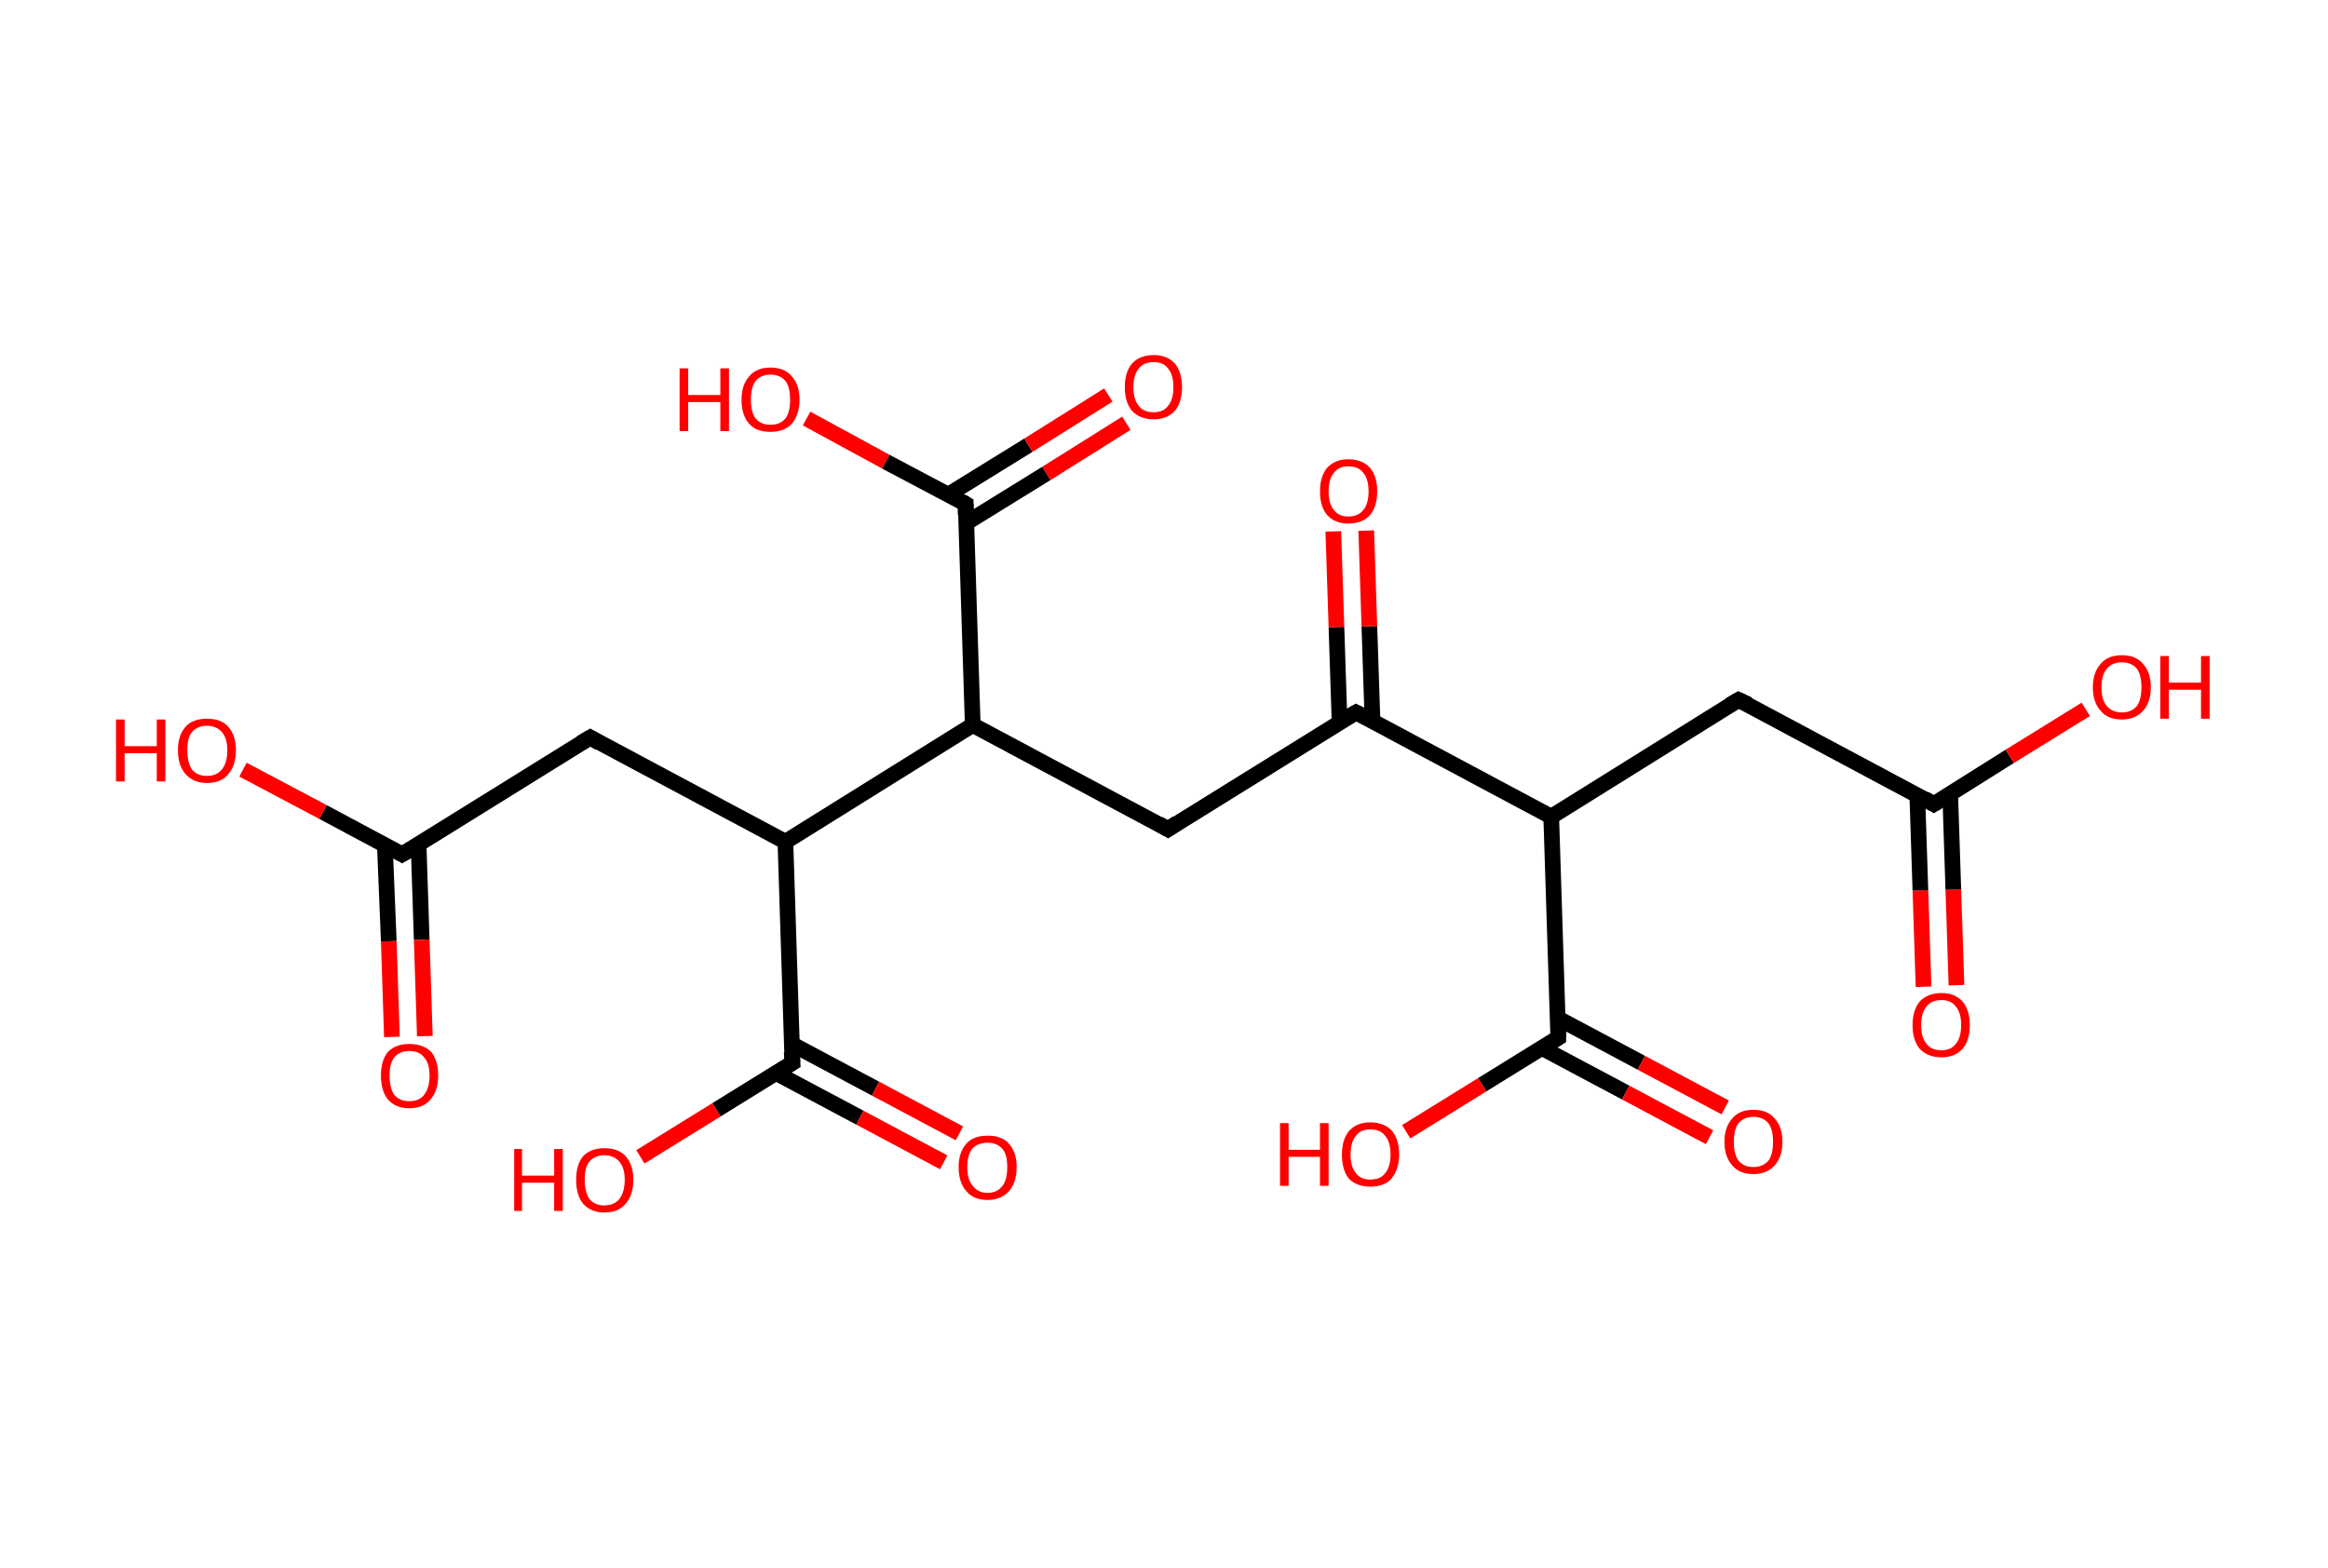 <?xml version='1.0' encoding='ASCII' standalone='yes'?>
<svg xmlns="http://www.w3.org/2000/svg" xmlns:rdkit="http://www.rdkit.org/xml" xmlns:xlink="http://www.w3.org/1999/xlink" version="1.1" baseProfile="full" xml:space="preserve" width="297px" height="200px" viewBox="0 0 297 200">
<!-- END OF HEADER -->
<rect style="opacity:1.0;fill:#FFFFFF;stroke:none" width="297.0" height="200.0" x="0.0" y="0.0"> </rect>
<path class="bond-0 atom-0 atom-1" d="M 245.4,125.9 L 245.0,113.6" style="fill:none;fill-rule:evenodd;stroke:#FF0000;stroke-width:2.0px;stroke-linecap:butt;stroke-linejoin:miter;stroke-opacity:1"/>
<path class="bond-0 atom-0 atom-1" d="M 245.0,113.6 L 244.6,101.4" style="fill:none;fill-rule:evenodd;stroke:#000000;stroke-width:2.0px;stroke-linecap:butt;stroke-linejoin:miter;stroke-opacity:1"/>
<path class="bond-0 atom-0 atom-1" d="M 249.6,125.7 L 249.2,113.5" style="fill:none;fill-rule:evenodd;stroke:#FF0000;stroke-width:2.0px;stroke-linecap:butt;stroke-linejoin:miter;stroke-opacity:1"/>
<path class="bond-0 atom-0 atom-1" d="M 249.2,113.5 L 248.8,101.3" style="fill:none;fill-rule:evenodd;stroke:#000000;stroke-width:2.0px;stroke-linecap:butt;stroke-linejoin:miter;stroke-opacity:1"/>
<path class="bond-1 atom-1 atom-2" d="M 246.7,102.6 L 256.4,96.5" style="fill:none;fill-rule:evenodd;stroke:#000000;stroke-width:2.0px;stroke-linecap:butt;stroke-linejoin:miter;stroke-opacity:1"/>
<path class="bond-1 atom-1 atom-2" d="M 256.4,96.5 L 266.1,90.5" style="fill:none;fill-rule:evenodd;stroke:#FF0000;stroke-width:2.0px;stroke-linecap:butt;stroke-linejoin:miter;stroke-opacity:1"/>
<path class="bond-2 atom-1 atom-3" d="M 246.7,102.6 L 221.8,89.3" style="fill:none;fill-rule:evenodd;stroke:#000000;stroke-width:2.0px;stroke-linecap:butt;stroke-linejoin:miter;stroke-opacity:1"/>
<path class="bond-3 atom-3 atom-4" d="M 221.8,89.3 L 197.9,104.2" style="fill:none;fill-rule:evenodd;stroke:#000000;stroke-width:2.0px;stroke-linecap:butt;stroke-linejoin:miter;stroke-opacity:1"/>
<path class="bond-4 atom-4 atom-5" d="M 197.9,104.2 L 198.8,132.4" style="fill:none;fill-rule:evenodd;stroke:#000000;stroke-width:2.0px;stroke-linecap:butt;stroke-linejoin:miter;stroke-opacity:1"/>
<path class="bond-5 atom-5 atom-6" d="M 196.7,133.7 L 207.4,139.4" style="fill:none;fill-rule:evenodd;stroke:#000000;stroke-width:2.0px;stroke-linecap:butt;stroke-linejoin:miter;stroke-opacity:1"/>
<path class="bond-5 atom-5 atom-6" d="M 207.4,139.4 L 218.1,145.1" style="fill:none;fill-rule:evenodd;stroke:#FF0000;stroke-width:2.0px;stroke-linecap:butt;stroke-linejoin:miter;stroke-opacity:1"/>
<path class="bond-5 atom-5 atom-6" d="M 198.7,129.9 L 209.4,135.6" style="fill:none;fill-rule:evenodd;stroke:#000000;stroke-width:2.0px;stroke-linecap:butt;stroke-linejoin:miter;stroke-opacity:1"/>
<path class="bond-5 atom-5 atom-6" d="M 209.4,135.6 L 220.1,141.3" style="fill:none;fill-rule:evenodd;stroke:#FF0000;stroke-width:2.0px;stroke-linecap:butt;stroke-linejoin:miter;stroke-opacity:1"/>
<path class="bond-6 atom-5 atom-7" d="M 198.8,132.4 L 189.1,138.4" style="fill:none;fill-rule:evenodd;stroke:#000000;stroke-width:2.0px;stroke-linecap:butt;stroke-linejoin:miter;stroke-opacity:1"/>
<path class="bond-6 atom-5 atom-7" d="M 189.1,138.4 L 179.4,144.4" style="fill:none;fill-rule:evenodd;stroke:#FF0000;stroke-width:2.0px;stroke-linecap:butt;stroke-linejoin:miter;stroke-opacity:1"/>
<path class="bond-7 atom-4 atom-8" d="M 197.9,104.2 L 173.0,90.9" style="fill:none;fill-rule:evenodd;stroke:#000000;stroke-width:2.0px;stroke-linecap:butt;stroke-linejoin:miter;stroke-opacity:1"/>
<path class="bond-8 atom-8 atom-9" d="M 175.1,92.0 L 174.7,79.9" style="fill:none;fill-rule:evenodd;stroke:#000000;stroke-width:2.0px;stroke-linecap:butt;stroke-linejoin:miter;stroke-opacity:1"/>
<path class="bond-8 atom-8 atom-9" d="M 174.7,79.9 L 174.3,67.7" style="fill:none;fill-rule:evenodd;stroke:#FF0000;stroke-width:2.0px;stroke-linecap:butt;stroke-linejoin:miter;stroke-opacity:1"/>
<path class="bond-8 atom-8 atom-9" d="M 170.9,92.2 L 170.5,80.0" style="fill:none;fill-rule:evenodd;stroke:#000000;stroke-width:2.0px;stroke-linecap:butt;stroke-linejoin:miter;stroke-opacity:1"/>
<path class="bond-8 atom-8 atom-9" d="M 170.5,80.0 L 170.1,67.8" style="fill:none;fill-rule:evenodd;stroke:#FF0000;stroke-width:2.0px;stroke-linecap:butt;stroke-linejoin:miter;stroke-opacity:1"/>
<path class="bond-9 atom-8 atom-10" d="M 173.0,90.9 L 149.0,105.8" style="fill:none;fill-rule:evenodd;stroke:#000000;stroke-width:2.0px;stroke-linecap:butt;stroke-linejoin:miter;stroke-opacity:1"/>
<path class="bond-10 atom-10 atom-11" d="M 149.0,105.8 L 124.1,92.5" style="fill:none;fill-rule:evenodd;stroke:#000000;stroke-width:2.0px;stroke-linecap:butt;stroke-linejoin:miter;stroke-opacity:1"/>
<path class="bond-11 atom-11 atom-12" d="M 124.1,92.5 L 123.2,64.3" style="fill:none;fill-rule:evenodd;stroke:#000000;stroke-width:2.0px;stroke-linecap:butt;stroke-linejoin:miter;stroke-opacity:1"/>
<path class="bond-12 atom-12 atom-13" d="M 123.3,66.7 L 133.5,60.4" style="fill:none;fill-rule:evenodd;stroke:#000000;stroke-width:2.0px;stroke-linecap:butt;stroke-linejoin:miter;stroke-opacity:1"/>
<path class="bond-12 atom-12 atom-13" d="M 133.5,60.4 L 143.7,54.0" style="fill:none;fill-rule:evenodd;stroke:#FF0000;stroke-width:2.0px;stroke-linecap:butt;stroke-linejoin:miter;stroke-opacity:1"/>
<path class="bond-12 atom-12 atom-13" d="M 121.0,63.1 L 131.2,56.8" style="fill:none;fill-rule:evenodd;stroke:#000000;stroke-width:2.0px;stroke-linecap:butt;stroke-linejoin:miter;stroke-opacity:1"/>
<path class="bond-12 atom-12 atom-13" d="M 131.2,56.8 L 141.4,50.4" style="fill:none;fill-rule:evenodd;stroke:#FF0000;stroke-width:2.0px;stroke-linecap:butt;stroke-linejoin:miter;stroke-opacity:1"/>
<path class="bond-13 atom-12 atom-14" d="M 123.2,64.3 L 113.0,58.9" style="fill:none;fill-rule:evenodd;stroke:#000000;stroke-width:2.0px;stroke-linecap:butt;stroke-linejoin:miter;stroke-opacity:1"/>
<path class="bond-13 atom-12 atom-14" d="M 113.0,58.9 L 102.9,53.4" style="fill:none;fill-rule:evenodd;stroke:#FF0000;stroke-width:2.0px;stroke-linecap:butt;stroke-linejoin:miter;stroke-opacity:1"/>
<path class="bond-14 atom-11 atom-15" d="M 124.1,92.5 L 100.2,107.4" style="fill:none;fill-rule:evenodd;stroke:#000000;stroke-width:2.0px;stroke-linecap:butt;stroke-linejoin:miter;stroke-opacity:1"/>
<path class="bond-15 atom-15 atom-16" d="M 100.2,107.4 L 75.3,94.1" style="fill:none;fill-rule:evenodd;stroke:#000000;stroke-width:2.0px;stroke-linecap:butt;stroke-linejoin:miter;stroke-opacity:1"/>
<path class="bond-16 atom-16 atom-17" d="M 75.3,94.1 L 51.3,109.0" style="fill:none;fill-rule:evenodd;stroke:#000000;stroke-width:2.0px;stroke-linecap:butt;stroke-linejoin:miter;stroke-opacity:1"/>
<path class="bond-17 atom-17 atom-18" d="M 49.1,107.9 L 49.6,120.1" style="fill:none;fill-rule:evenodd;stroke:#000000;stroke-width:2.0px;stroke-linecap:butt;stroke-linejoin:miter;stroke-opacity:1"/>
<path class="bond-17 atom-17 atom-18" d="M 49.6,120.1 L 50.0,132.3" style="fill:none;fill-rule:evenodd;stroke:#FF0000;stroke-width:2.0px;stroke-linecap:butt;stroke-linejoin:miter;stroke-opacity:1"/>
<path class="bond-17 atom-17 atom-18" d="M 53.4,107.7 L 53.8,119.9" style="fill:none;fill-rule:evenodd;stroke:#000000;stroke-width:2.0px;stroke-linecap:butt;stroke-linejoin:miter;stroke-opacity:1"/>
<path class="bond-17 atom-17 atom-18" d="M 53.8,119.9 L 54.2,132.2" style="fill:none;fill-rule:evenodd;stroke:#FF0000;stroke-width:2.0px;stroke-linecap:butt;stroke-linejoin:miter;stroke-opacity:1"/>
<path class="bond-18 atom-17 atom-19" d="M 51.3,109.0 L 41.2,103.6" style="fill:none;fill-rule:evenodd;stroke:#000000;stroke-width:2.0px;stroke-linecap:butt;stroke-linejoin:miter;stroke-opacity:1"/>
<path class="bond-18 atom-17 atom-19" d="M 41.2,103.6 L 31.0,98.2" style="fill:none;fill-rule:evenodd;stroke:#FF0000;stroke-width:2.0px;stroke-linecap:butt;stroke-linejoin:miter;stroke-opacity:1"/>
<path class="bond-19 atom-15 atom-20" d="M 100.2,107.4 L 101.1,135.6" style="fill:none;fill-rule:evenodd;stroke:#000000;stroke-width:2.0px;stroke-linecap:butt;stroke-linejoin:miter;stroke-opacity:1"/>
<path class="bond-20 atom-20 atom-21" d="M 99.0,136.9 L 109.7,142.6" style="fill:none;fill-rule:evenodd;stroke:#000000;stroke-width:2.0px;stroke-linecap:butt;stroke-linejoin:miter;stroke-opacity:1"/>
<path class="bond-20 atom-20 atom-21" d="M 109.7,142.6 L 120.4,148.3" style="fill:none;fill-rule:evenodd;stroke:#FF0000;stroke-width:2.0px;stroke-linecap:butt;stroke-linejoin:miter;stroke-opacity:1"/>
<path class="bond-20 atom-20 atom-21" d="M 101.0,133.2 L 111.7,138.9" style="fill:none;fill-rule:evenodd;stroke:#000000;stroke-width:2.0px;stroke-linecap:butt;stroke-linejoin:miter;stroke-opacity:1"/>
<path class="bond-20 atom-20 atom-21" d="M 111.7,138.9 L 122.4,144.6" style="fill:none;fill-rule:evenodd;stroke:#FF0000;stroke-width:2.0px;stroke-linecap:butt;stroke-linejoin:miter;stroke-opacity:1"/>
<path class="bond-21 atom-20 atom-22" d="M 101.1,135.6 L 91.4,141.6" style="fill:none;fill-rule:evenodd;stroke:#000000;stroke-width:2.0px;stroke-linecap:butt;stroke-linejoin:miter;stroke-opacity:1"/>
<path class="bond-21 atom-20 atom-22" d="M 91.4,141.6 L 81.7,147.6" style="fill:none;fill-rule:evenodd;stroke:#FF0000;stroke-width:2.0px;stroke-linecap:butt;stroke-linejoin:miter;stroke-opacity:1"/>
<path d="M 247.2,102.3 L 246.7,102.6 L 245.5,101.9" style="fill:none;stroke:#000000;stroke-width:2.0px;stroke-linecap:butt;stroke-linejoin:miter;stroke-opacity:1;"/>
<path d="M 223.1,89.9 L 221.8,89.3 L 220.6,90.0" style="fill:none;stroke:#000000;stroke-width:2.0px;stroke-linecap:butt;stroke-linejoin:miter;stroke-opacity:1;"/>
<path d="M 198.8,131.0 L 198.8,132.4 L 198.3,132.7" style="fill:none;stroke:#000000;stroke-width:2.0px;stroke-linecap:butt;stroke-linejoin:miter;stroke-opacity:1;"/>
<path d="M 174.2,91.5 L 173.0,90.9 L 171.8,91.6" style="fill:none;stroke:#000000;stroke-width:2.0px;stroke-linecap:butt;stroke-linejoin:miter;stroke-opacity:1;"/>
<path d="M 150.2,105.0 L 149.0,105.8 L 147.8,105.1" style="fill:none;stroke:#000000;stroke-width:2.0px;stroke-linecap:butt;stroke-linejoin:miter;stroke-opacity:1;"/>
<path d="M 123.2,65.7 L 123.2,64.3 L 122.7,64.0" style="fill:none;stroke:#000000;stroke-width:2.0px;stroke-linecap:butt;stroke-linejoin:miter;stroke-opacity:1;"/>
<path d="M 76.5,94.8 L 75.3,94.1 L 74.1,94.8" style="fill:none;stroke:#000000;stroke-width:2.0px;stroke-linecap:butt;stroke-linejoin:miter;stroke-opacity:1;"/>
<path d="M 52.5,108.3 L 51.3,109.0 L 50.8,108.7" style="fill:none;stroke:#000000;stroke-width:2.0px;stroke-linecap:butt;stroke-linejoin:miter;stroke-opacity:1;"/>
<path d="M 101.0,134.2 L 101.1,135.6 L 100.6,135.9" style="fill:none;stroke:#000000;stroke-width:2.0px;stroke-linecap:butt;stroke-linejoin:miter;stroke-opacity:1;"/>
<path class="atom-0" d="M 244.0 130.8 Q 244.0 128.9, 244.9 127.8 Q 245.9 126.7, 247.7 126.7 Q 249.4 126.7, 250.4 127.8 Q 251.3 128.9, 251.3 130.8 Q 251.3 132.7, 250.4 133.8 Q 249.4 134.9, 247.7 134.9 Q 245.9 134.9, 244.9 133.8 Q 244.0 132.7, 244.0 130.8 M 247.7 134.0 Q 248.9 134.0, 249.5 133.2 Q 250.2 132.4, 250.2 130.8 Q 250.2 129.2, 249.5 128.4 Q 248.9 127.6, 247.7 127.6 Q 246.4 127.6, 245.8 128.4 Q 245.1 129.2, 245.1 130.8 Q 245.1 132.4, 245.8 133.2 Q 246.4 134.0, 247.7 134.0 " fill="#FF0000"/>
<path class="atom-2" d="M 267.0 87.7 Q 267.0 85.8, 268.0 84.7 Q 268.9 83.6, 270.7 83.6 Q 272.5 83.6, 273.4 84.7 Q 274.4 85.8, 274.4 87.7 Q 274.4 89.6, 273.4 90.7 Q 272.4 91.8, 270.7 91.8 Q 268.9 91.8, 268.0 90.7 Q 267.0 89.6, 267.0 87.7 M 270.7 90.9 Q 271.9 90.9, 272.6 90.1 Q 273.2 89.3, 273.2 87.7 Q 273.2 86.1, 272.6 85.3 Q 271.9 84.5, 270.7 84.5 Q 269.5 84.5, 268.8 85.3 Q 268.1 86.1, 268.1 87.7 Q 268.1 89.3, 268.8 90.1 Q 269.5 90.9, 270.7 90.9 " fill="#FF0000"/>
<path class="atom-2" d="M 275.6 83.7 L 276.7 83.7 L 276.7 87.1 L 280.8 87.1 L 280.8 83.7 L 281.9 83.7 L 281.9 91.7 L 280.8 91.7 L 280.8 88.0 L 276.7 88.0 L 276.7 91.7 L 275.6 91.7 L 275.6 83.7 " fill="#FF0000"/>
<path class="atom-6" d="M 220.0 145.7 Q 220.0 143.8, 221.0 142.7 Q 221.9 141.6, 223.7 141.6 Q 225.5 141.6, 226.4 142.7 Q 227.4 143.8, 227.4 145.7 Q 227.4 147.6, 226.4 148.7 Q 225.4 149.8, 223.7 149.8 Q 221.9 149.8, 221.0 148.7 Q 220.0 147.6, 220.0 145.7 M 223.7 148.9 Q 224.9 148.9, 225.6 148.1 Q 226.2 147.3, 226.2 145.7 Q 226.2 144.1, 225.6 143.3 Q 224.9 142.5, 223.7 142.5 Q 222.5 142.5, 221.8 143.3 Q 221.2 144.1, 221.2 145.7 Q 221.2 147.3, 221.8 148.1 Q 222.5 148.9, 223.7 148.9 " fill="#FF0000"/>
<path class="atom-7" d="M 163.3 143.3 L 164.4 143.3 L 164.4 146.7 L 168.4 146.7 L 168.4 143.3 L 169.5 143.3 L 169.5 151.3 L 168.4 151.3 L 168.4 147.6 L 164.4 147.6 L 164.4 151.3 L 163.3 151.3 L 163.3 143.3 " fill="#FF0000"/>
<path class="atom-7" d="M 171.2 147.3 Q 171.2 145.4, 172.1 144.3 Q 173.1 143.2, 174.8 143.2 Q 176.6 143.2, 177.6 144.3 Q 178.5 145.4, 178.5 147.3 Q 178.5 149.2, 177.5 150.4 Q 176.6 151.4, 174.8 151.4 Q 173.1 151.4, 172.1 150.4 Q 171.2 149.3, 171.2 147.3 M 174.8 150.5 Q 176.1 150.5, 176.7 149.7 Q 177.4 148.9, 177.4 147.3 Q 177.4 145.7, 176.7 144.9 Q 176.1 144.1, 174.8 144.1 Q 173.6 144.1, 173.0 144.9 Q 172.3 145.7, 172.3 147.3 Q 172.3 148.9, 173.0 149.7 Q 173.6 150.5, 174.8 150.5 " fill="#FF0000"/>
<path class="atom-9" d="M 168.4 62.7 Q 168.4 60.8, 169.3 59.7 Q 170.3 58.6, 172.0 58.6 Q 173.8 58.6, 174.8 59.7 Q 175.7 60.8, 175.7 62.7 Q 175.7 64.6, 174.8 65.7 Q 173.8 66.8, 172.0 66.8 Q 170.3 66.8, 169.3 65.7 Q 168.4 64.6, 168.4 62.7 M 172.0 65.9 Q 173.3 65.9, 173.9 65.1 Q 174.6 64.3, 174.6 62.7 Q 174.6 61.1, 173.9 60.3 Q 173.3 59.5, 172.0 59.5 Q 170.8 59.5, 170.2 60.3 Q 169.5 61.1, 169.5 62.7 Q 169.5 64.3, 170.2 65.1 Q 170.8 65.9, 172.0 65.9 " fill="#FF0000"/>
<path class="atom-13" d="M 143.5 49.4 Q 143.5 47.5, 144.4 46.4 Q 145.4 45.3, 147.2 45.3 Q 148.9 45.3, 149.9 46.4 Q 150.8 47.5, 150.8 49.4 Q 150.8 51.3, 149.9 52.4 Q 148.9 53.5, 147.2 53.5 Q 145.4 53.5, 144.4 52.4 Q 143.5 51.3, 143.5 49.4 M 147.2 52.6 Q 148.4 52.6, 149.0 51.8 Q 149.7 51.0, 149.7 49.4 Q 149.7 47.8, 149.0 47.0 Q 148.4 46.2, 147.2 46.2 Q 145.9 46.2, 145.3 47.0 Q 144.6 47.8, 144.6 49.4 Q 144.6 51.0, 145.3 51.8 Q 145.9 52.6, 147.2 52.6 " fill="#FF0000"/>
<path class="atom-14" d="M 86.7 47.0 L 87.8 47.0 L 87.8 50.4 L 91.9 50.4 L 91.9 47.0 L 93.0 47.0 L 93.0 55.0 L 91.9 55.0 L 91.9 51.3 L 87.8 51.3 L 87.8 55.0 L 86.7 55.0 L 86.7 47.0 " fill="#FF0000"/>
<path class="atom-14" d="M 94.6 51.0 Q 94.6 49.1, 95.6 48.0 Q 96.5 46.9, 98.3 46.9 Q 100.1 46.9, 101.0 48.0 Q 102.0 49.1, 102.0 51.0 Q 102.0 52.9, 101.0 54.1 Q 100.0 55.1, 98.3 55.1 Q 96.5 55.1, 95.6 54.1 Q 94.6 53.0, 94.6 51.0 M 98.3 54.2 Q 99.5 54.2, 100.2 53.4 Q 100.8 52.6, 100.8 51.0 Q 100.8 49.4, 100.2 48.6 Q 99.5 47.8, 98.3 47.8 Q 97.1 47.8, 96.4 48.6 Q 95.8 49.4, 95.8 51.0 Q 95.8 52.6, 96.4 53.4 Q 97.1 54.2, 98.3 54.2 " fill="#FF0000"/>
<path class="atom-18" d="M 48.6 137.2 Q 48.6 135.3, 49.5 134.2 Q 50.5 133.2, 52.2 133.2 Q 54.0 133.2, 55.0 134.2 Q 55.9 135.3, 55.9 137.2 Q 55.9 139.2, 54.9 140.3 Q 54.0 141.4, 52.2 141.4 Q 50.5 141.4, 49.5 140.3 Q 48.6 139.2, 48.6 137.2 M 52.2 140.5 Q 53.5 140.5, 54.1 139.7 Q 54.8 138.8, 54.8 137.2 Q 54.8 135.7, 54.1 134.9 Q 53.5 134.1, 52.2 134.1 Q 51.0 134.1, 50.3 134.9 Q 49.7 135.7, 49.7 137.2 Q 49.7 138.8, 50.3 139.7 Q 51.0 140.5, 52.2 140.5 " fill="#FF0000"/>
<path class="atom-19" d="M 14.8 91.8 L 15.9 91.8 L 15.9 95.2 L 20.0 95.2 L 20.0 91.8 L 21.1 91.8 L 21.1 99.7 L 20.0 99.7 L 20.0 96.1 L 15.9 96.1 L 15.9 99.7 L 14.8 99.7 L 14.8 91.8 " fill="#FF0000"/>
<path class="atom-19" d="M 22.7 95.7 Q 22.7 93.8, 23.7 92.7 Q 24.6 91.7, 26.4 91.7 Q 28.2 91.7, 29.1 92.7 Q 30.1 93.8, 30.1 95.7 Q 30.1 97.7, 29.1 98.8 Q 28.2 99.9, 26.4 99.9 Q 24.7 99.9, 23.7 98.8 Q 22.7 97.7, 22.7 95.7 M 26.4 99.0 Q 27.6 99.0, 28.3 98.2 Q 29.0 97.3, 29.0 95.7 Q 29.0 94.2, 28.3 93.4 Q 27.6 92.6, 26.4 92.6 Q 25.2 92.6, 24.5 93.4 Q 23.9 94.1, 23.9 95.7 Q 23.9 97.3, 24.5 98.2 Q 25.2 99.0, 26.4 99.0 " fill="#FF0000"/>
<path class="atom-21" d="M 122.3 148.9 Q 122.3 147.0, 123.3 145.9 Q 124.2 144.9, 126.0 144.9 Q 127.8 144.9, 128.7 145.9 Q 129.7 147.0, 129.7 148.9 Q 129.7 150.9, 128.7 152.0 Q 127.7 153.1, 126.0 153.1 Q 124.2 153.1, 123.3 152.0 Q 122.3 150.9, 122.3 148.9 M 126.0 152.2 Q 127.2 152.2, 127.9 151.3 Q 128.5 150.5, 128.5 148.9 Q 128.5 147.3, 127.9 146.6 Q 127.2 145.8, 126.0 145.8 Q 124.8 145.8, 124.1 146.5 Q 123.4 147.3, 123.4 148.9 Q 123.4 150.5, 124.1 151.3 Q 124.8 152.2, 126.0 152.2 " fill="#FF0000"/>
<path class="atom-22" d="M 65.6 146.6 L 66.6 146.6 L 66.6 150.0 L 70.7 150.0 L 70.7 146.6 L 71.8 146.6 L 71.8 154.5 L 70.7 154.5 L 70.7 150.9 L 66.6 150.9 L 66.6 154.5 L 65.6 154.5 L 65.6 146.6 " fill="#FF0000"/>
<path class="atom-22" d="M 73.5 150.5 Q 73.5 148.6, 74.4 147.5 Q 75.4 146.5, 77.1 146.5 Q 78.9 146.5, 79.8 147.5 Q 80.8 148.6, 80.8 150.5 Q 80.8 152.5, 79.8 153.6 Q 78.9 154.7, 77.1 154.7 Q 75.4 154.7, 74.4 153.6 Q 73.5 152.5, 73.5 150.5 M 77.1 153.8 Q 78.3 153.8, 79.0 153.0 Q 79.7 152.1, 79.7 150.5 Q 79.7 149.0, 79.0 148.2 Q 78.3 147.4, 77.1 147.4 Q 75.9 147.4, 75.2 148.2 Q 74.6 148.9, 74.6 150.5 Q 74.6 152.1, 75.2 153.0 Q 75.9 153.8, 77.1 153.8 " fill="#FF0000"/>
</svg>

